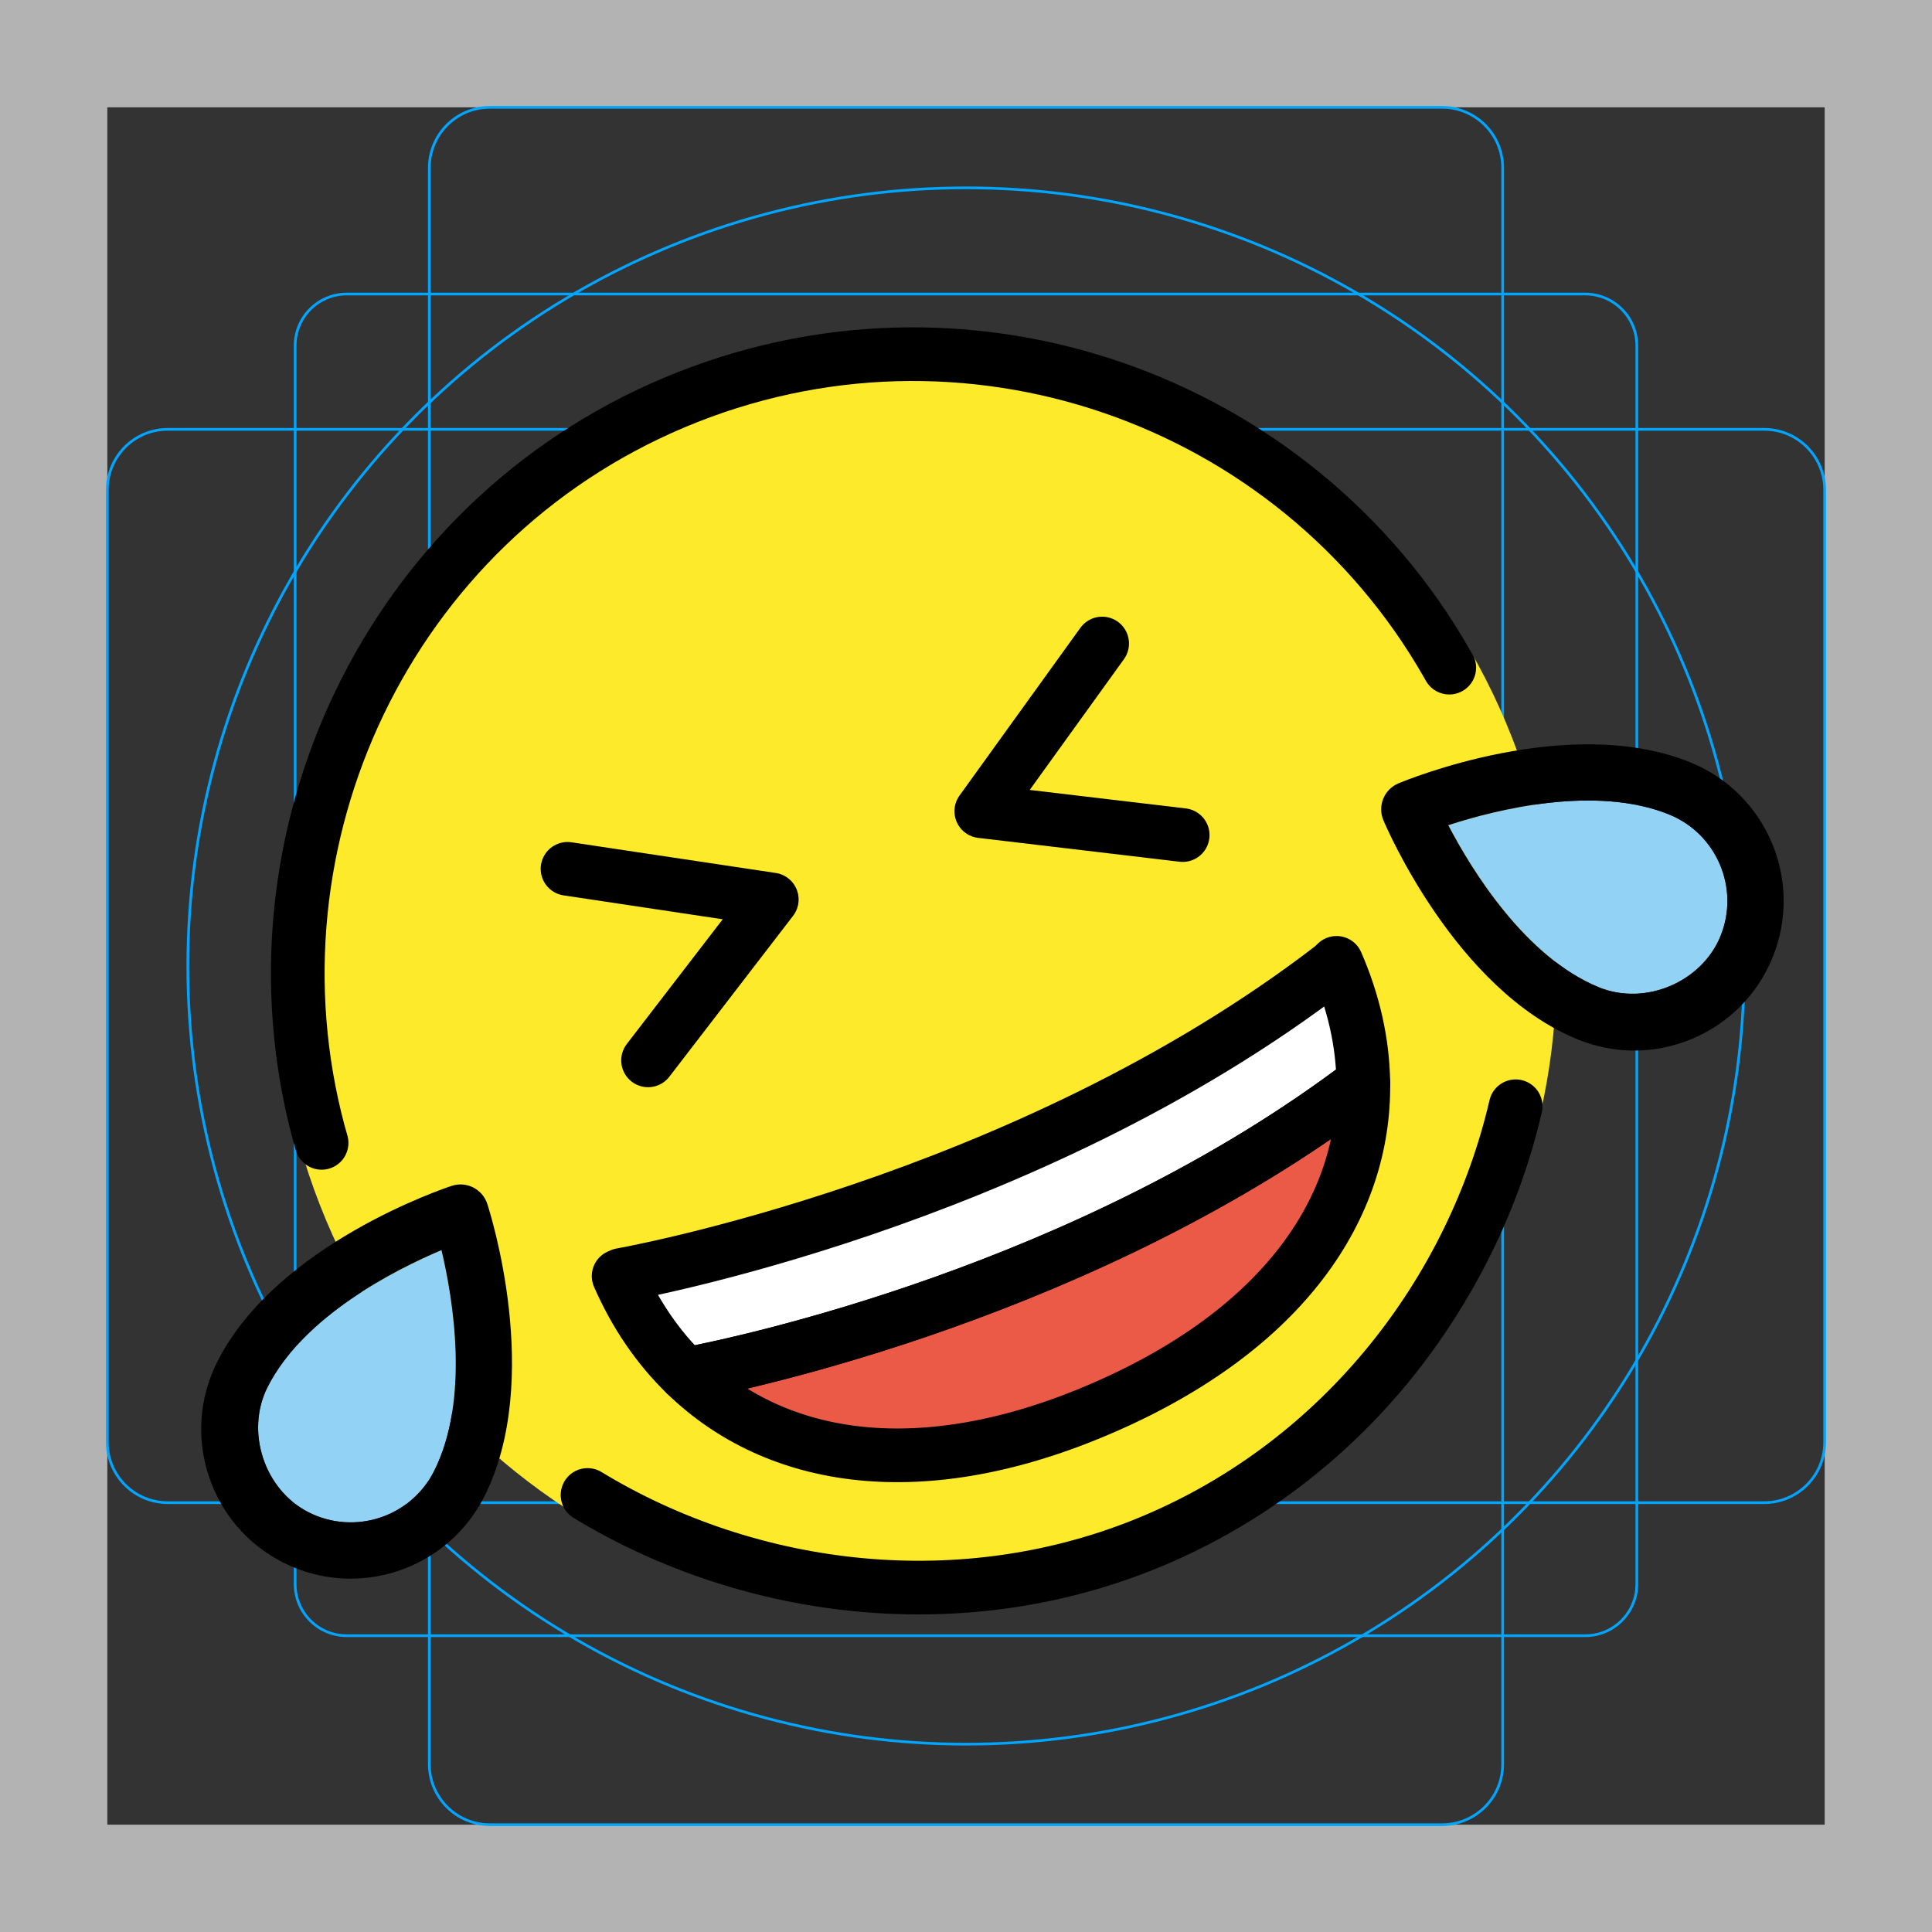 <?xml version="1.0" encoding="utf-8"?>
<!-- Generator: Adobe Illustrator 23.0.1, SVG Export Plug-In . SVG Version: 6.00 Build 0)  -->
<svg version="1.1" id="emoji" xmlns="http://www.w3.org/2000/svg" xmlns:xlink="http://www.w3.org/1999/xlink" x="0px" y="0px"
	 viewBox="0 0 72 72" enable-background="new 0 0 72 72" xml:space="preserve">
<rect x="0" y="0" width="72" height="72" fill="#333333" stroke="none"/>
<g id="grid">
	<path fill="#B3B3B3" d="M68,4v64H4V4H68 M72,0H0v72h72V0z"/>
	<path fill="none" stroke="#00A5FF" stroke-width="0.1" stroke-miterlimit="10" d="M12.923,10.958h46.154
		c1.062,0,1.923,0.861,1.923,1.923v0v46.154c0,1.062-0.861,1.923-1.923,1.923H12.923
		c-1.062,0-1.923-0.861-1.923-1.923l0,0V12.881C11,11.819,11.861,10.958,12.923,10.958L12.923,10.958z"/>
	<path fill="none" stroke="#00A5FF" stroke-width="0.1" stroke-miterlimit="10" d="M18.254,4h35.493C54.991,4,56,5.009,56,6.254
		v59.493C56,66.991,54.991,68,53.746,68H18.254C17.009,68,16,66.991,16,65.746V6.254C16,5.009,17.009,4,18.254,4z"/>
	<path fill="none" stroke="#00A5FF" stroke-width="0.1" stroke-miterlimit="10" d="M68,18.254v35.493
		C68,54.991,66.991,56,65.746,56H6.254C5.009,56,4,54.991,4,53.746V18.254C4,17.009,5.009,16,6.254,16h59.493
		C66.991,16,68,17.009,68,18.254z"/>
	<circle fill="none" stroke="#00A5FF" stroke-width="0.1" stroke-miterlimit="10" cx="36" cy="36" r="29"/>
</g>
<g id="color">
	<g>
		<defs>
			<polygon id="SVGID_1_" points="-9.952,16.67 -9.03,16.283 -9.566,17.592 			"/>
		</defs>
		<defs>
			<polygon id="SVGID_2_" points="-12.57,15.598 -13.492,15.985 -12.956,14.676 			"/>
		</defs>
		<clipPath id="SVGID_3_">
			<use xlink:href="#SVGID_1_"  overflow="visible"/>
		</clipPath>
		<clipPath id="SVGID_4_" clip-path="url(#SVGID_3_)">
			<use xlink:href="#SVGID_2_"  overflow="visible"/>
		</clipPath>
		
			<rect x="6.916" y="8.099" transform="matrix(0.922 -0.387 0.387 0.922 -11.261 16.132)" clip-path="url(#SVGID_4_)" fill="#FCEA2B" width="55.139" height="55.941"/>
	</g>
	<path fill="#FCEA2B" d="M43.395,58.23c12.143-5.117,17.845-19.124,12.734-31.283
		C51.019,14.786,37.031,9.078,24.888,14.195C12.744,19.313,7.043,33.318,12.154,45.479
		C17.264,57.638,31.251,63.348,43.395,58.23z"/>
	<path fill="none" stroke="#FFFFFF" stroke-width="4" stroke-linejoin="round" stroke-miterlimit="10" d="M24.46,49.319
		c0,0,14.716-2.305,26.03-10.885"/>
	<path fill="#92D3F5" d="M53.973,30.753c0.87,1.661,2.867,4.921,5.615,6.041c1.72,0.701,3.829-0.189,4.529-1.906
		c0.723-1.774-0.132-3.806-1.904-4.53l0,0C59.464,29.238,55.758,30.172,53.973,30.753z"/>
	<path fill="#92D3F5" d="M16.453,46.588c-1.727,0.731-5.139,2.454-6.48,5.101c-0.84,1.657-0.125,3.832,1.529,4.67
		c1.709,0.866,3.804,0.18,4.67-1.527l0,0C17.514,52.185,16.886,48.415,16.453,46.588z"/>
	<path fill="#FFFFFF" d="M49.809,35.883c0.636,1.457,0.978,2.966,0.998,4.463C40.57,48.118,27.634,50.827,25.558,51.22
		c-1.04-1.008-1.884-2.244-2.504-3.664l0.101-0.044c0,0,15.001-2.628,26.508-11.488L49.809,35.883z"/>
	<path fill="#EA5A47" d="M50.807,40.346c0.067,4.63-2.929,9.166-9.657,12.101c-6.792,2.963-12.238,2.033-15.592-1.228
		C27.634,50.827,40.57,48.118,50.807,40.346z"/>
</g>
<g id="hair">
</g>
<g id="skin">
</g>
<g id="skin-shadow">
</g>
<g id="line">
	
		<polyline fill="none" stroke="#000000" stroke-width="2" stroke-linecap="round" stroke-linejoin="round" stroke-miterlimit="10" points="
		21.15,32.379 28.762,33.522 24.151,39.517 	"/>
	
		<polyline fill="none" stroke="#000000" stroke-width="2" stroke-linecap="round" stroke-linejoin="round" stroke-miterlimit="10" points="
		41.074,23.982 36.57,30.232 44.075,31.121 	"/>
	<path fill="none" stroke="#000000" stroke-width="2" stroke-linecap="round" stroke-linejoin="round" stroke-miterlimit="10" d="
		M54.01,24.881c-0.028-0.049-0.055-0.098-0.083-0.147c-5.682-9.93-18-14.282-28.802-9.73
		C14.436,19.508,8.964,31.273,11.87,42.184c0.028,0.104,0.086,0.303,0.115,0.407"/>
	<path d="M63.063,38.712c-1.373,0.578-2.888,0.586-4.267,0.024c-4.54-1.851-7.133-7.912-7.241-8.168
		c-0.225-0.534,0.025-1.149,0.56-1.374c0.257-0.108,6.349-2.63,10.89-0.779l0,0c2.845,1.159,4.215,4.42,3.055,7.264
		C65.499,37.058,64.434,38.135,63.063,38.712z M53.973,30.753c0.87,1.661,2.867,4.921,5.615,6.041
		c1.72,0.701,3.829-0.189,4.529-1.906c0.723-1.774-0.132-3.806-1.904-4.53l0,0
		C59.464,29.238,55.758,30.172,53.973,30.753z"/>
	<path fill="none" stroke="#000000" stroke-width="2" stroke-linecap="round" stroke-linejoin="round" stroke-miterlimit="10" d="
		M21.896,55.713c6.076,3.692,14.035,4.677,21.087,1.705c7.052-2.972,11.89-9.259,13.501-16.191"/>
	<path d="M7.777,54.996c-0.464-1.416-0.348-2.926,0.325-4.255c2.216-4.374,8.469-6.462,8.734-6.548
		c0.551-0.18,1.143,0.119,1.323,0.671c0.087,0.265,2.101,6.543-0.115,10.917l0,0
		c-1.388,2.74-4.75,3.839-7.49,2.45C9.226,57.559,8.239,56.409,7.777,54.996z M16.453,46.588
		c-1.727,0.731-5.139,2.454-6.48,5.101c-0.84,1.657-0.125,3.832,1.529,4.67c1.709,0.866,3.804,0.18,4.67-1.527
		l0,0C17.514,52.185,16.886,48.415,16.453,46.588z"/>
	<path fill="none" stroke="#000000" stroke-width="2" stroke-linecap="round" stroke-linejoin="round" stroke-miterlimit="10" d="
		M49.809,35.883c0.636,1.457,0.978,2.966,0.998,4.463C40.57,48.118,27.634,50.827,25.558,51.22
		c-1.04-1.008-1.884-2.244-2.504-3.664l0.101-0.044c0,0,15.001-2.628,26.508-11.488L49.809,35.883z"/>
	<path fill="none" stroke="#000000" stroke-width="2" stroke-linecap="round" stroke-linejoin="round" stroke-miterlimit="10" d="
		M50.807,40.346c0.067,4.63-2.929,9.166-9.657,12.101c-6.792,2.963-12.238,2.033-15.592-1.228
		C27.634,50.827,40.57,48.118,50.807,40.346z"/>
</g>
</svg>
